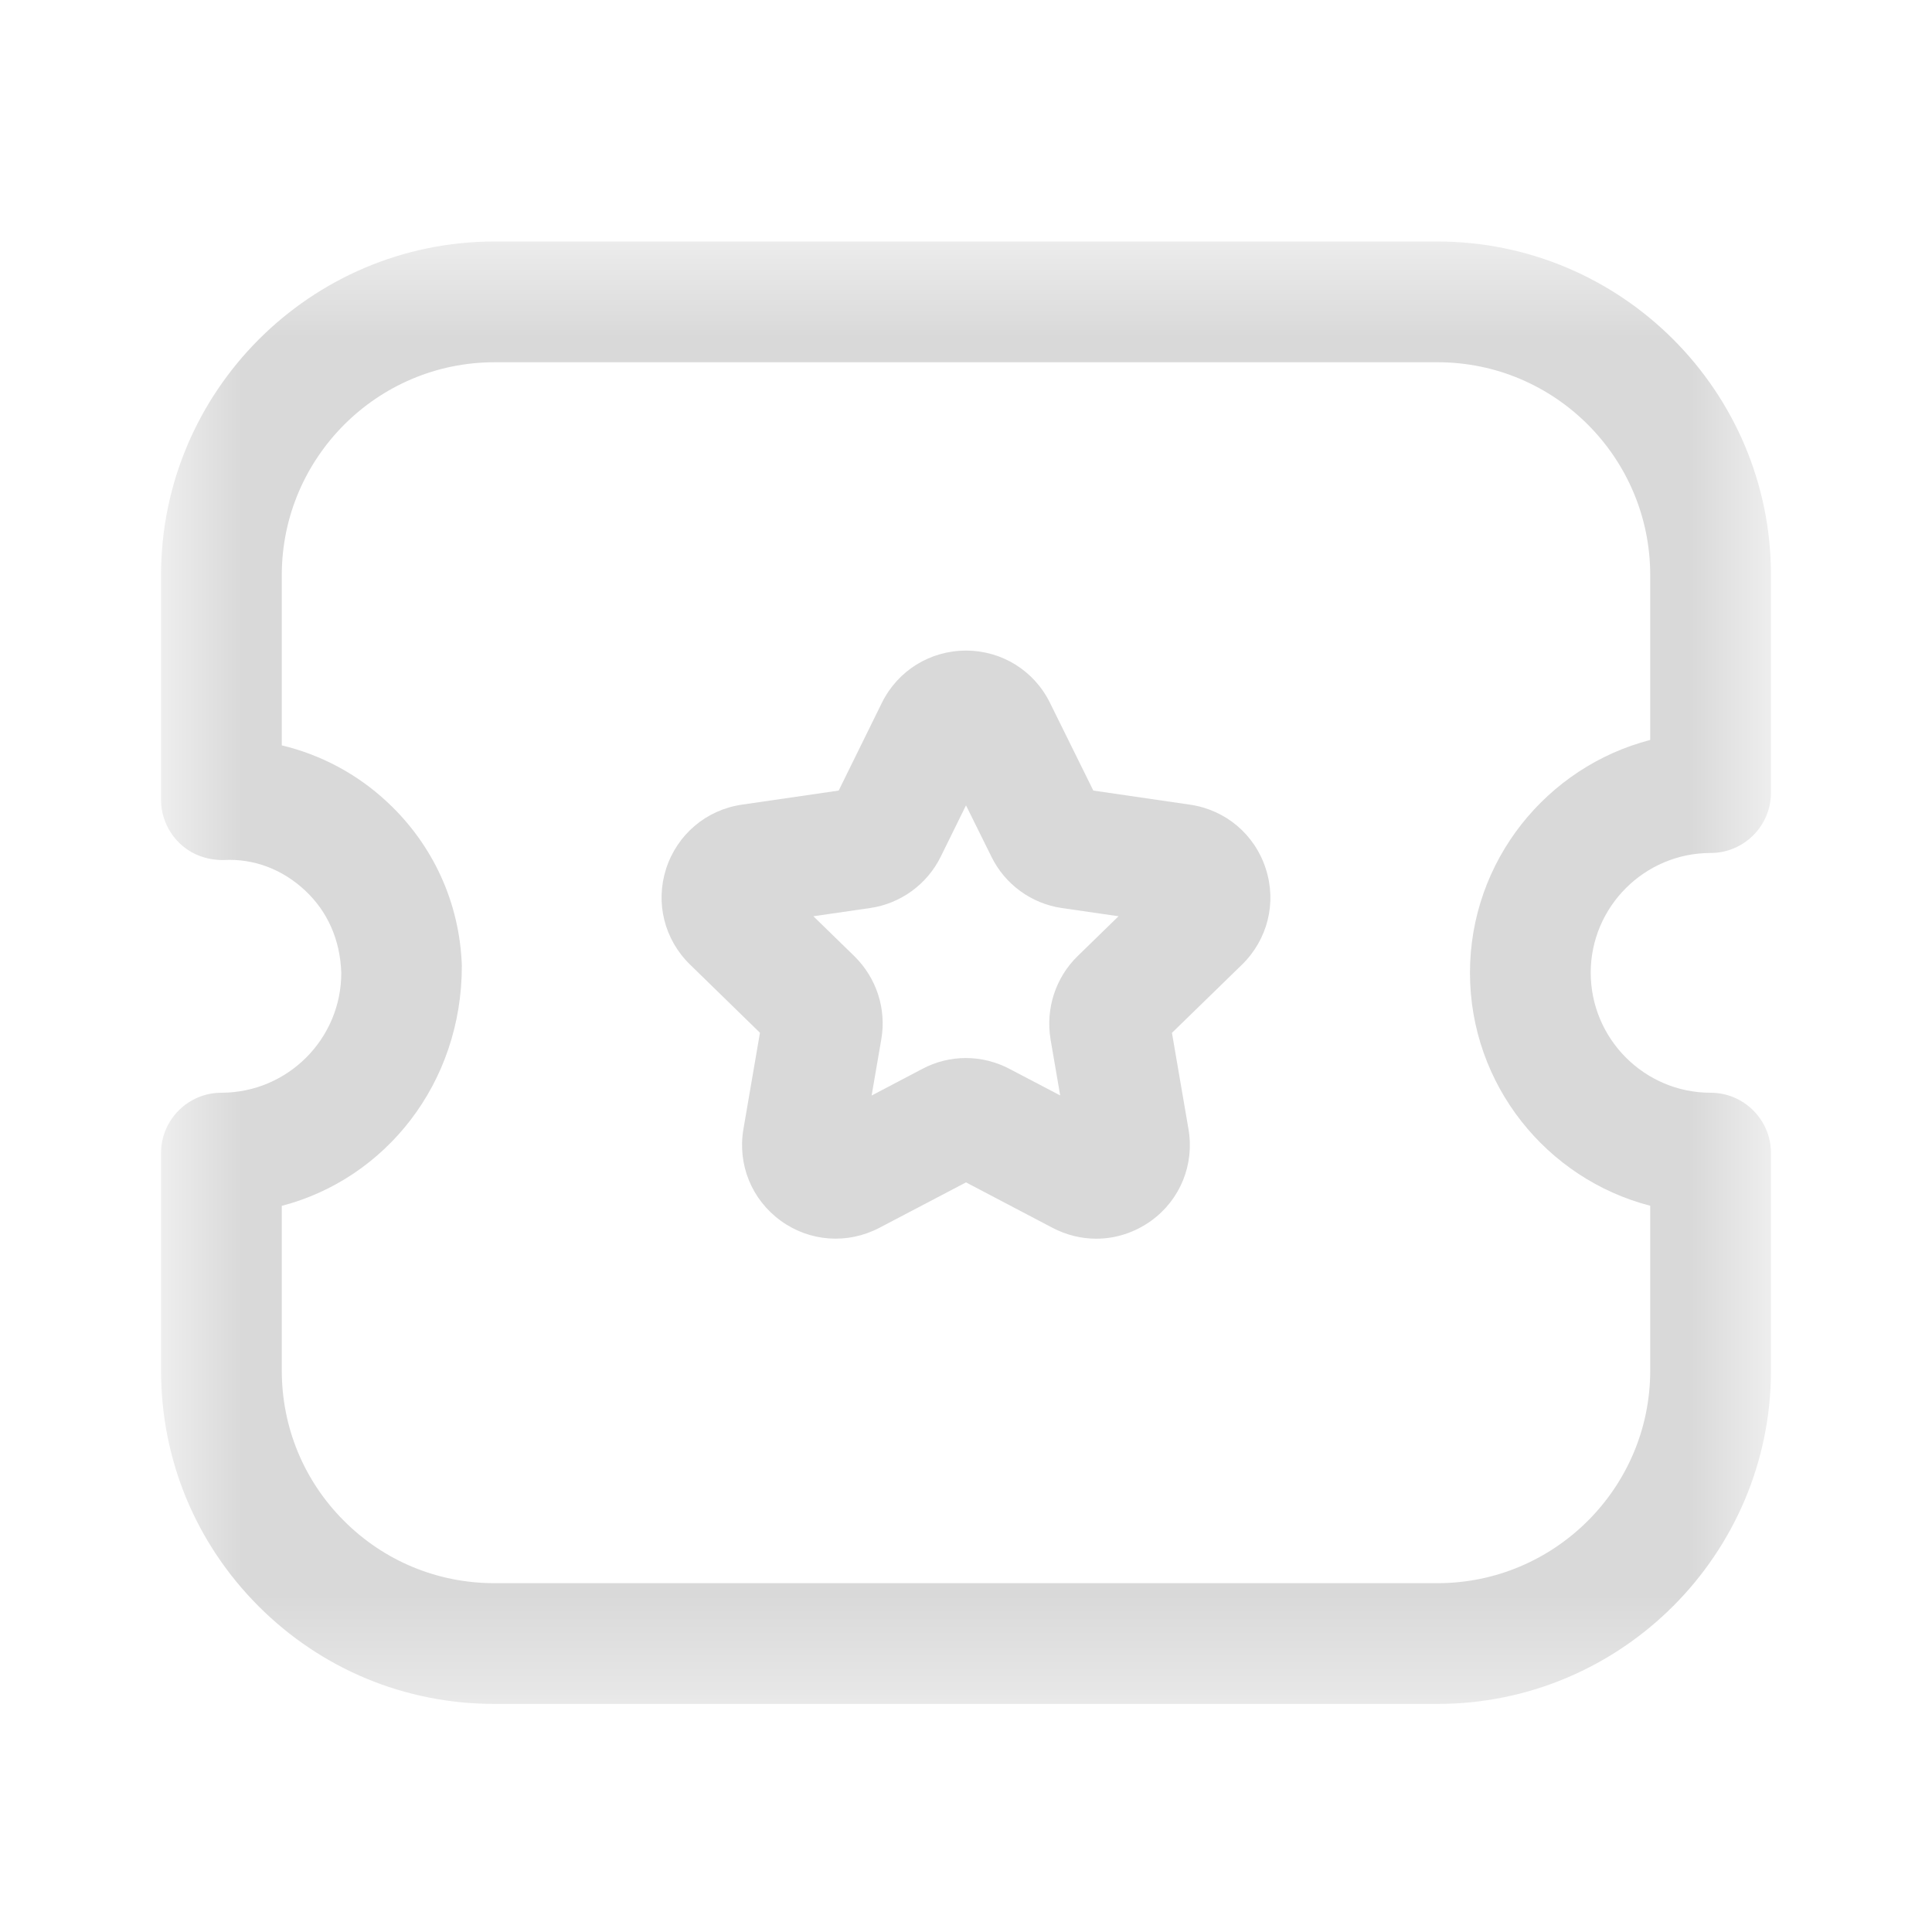 <svg width="20" height="20" viewBox="0 0 20 20" fill="none" xmlns="http://www.w3.org/2000/svg">
<mask id="mask0_104_8701" style="mask-type:alpha" maskUnits="userSpaceOnUse" x="1" y="2" width="18" height="16">
<path fill-rule="evenodd" clip-rule="evenodd" d="M1.667 2.5H18.333V17.639H1.667V2.5Z" fill="white"/>
</mask>
<g mask="url(#mask0_104_8701)">
<path fill-rule="evenodd" clip-rule="evenodd" d="M2.917 12.483V14.187C2.917 14.775 3.145 15.328 3.561 15.744C3.977 16.16 4.53 16.389 5.118 16.389H14.881C16.094 16.389 17.083 15.402 17.083 14.189V12.482C16.012 12.205 15.218 11.229 15.217 10.071C15.217 8.914 16.011 7.938 17.083 7.66L17.083 5.955C17.084 4.74 16.098 3.751 14.884 3.75H5.12C3.906 3.75 2.918 4.738 2.917 5.952V7.716C3.322 7.813 3.698 8.012 4.01 8.304C4.484 8.746 4.758 9.346 4.781 9.995C4.783 11.216 3.989 12.203 2.917 12.483ZM14.881 17.639H5.118C4.196 17.639 3.329 17.28 2.677 16.628C2.025 15.975 1.667 15.109 1.667 14.187V11.937C1.667 11.592 1.947 11.312 2.292 11.312C2.978 11.311 3.533 10.755 3.533 10.071C3.521 9.723 3.388 9.433 3.158 9.218C2.928 9.003 2.632 8.885 2.313 8.903C2.141 8.905 1.979 8.845 1.858 8.728C1.736 8.61 1.667 8.447 1.667 8.278V5.953C1.668 4.049 3.217 2.5 5.12 2.5H14.88C16.788 2.501 18.335 4.053 18.333 5.956V8.205C18.333 8.55 18.053 8.83 17.708 8.83C17.024 8.83 16.467 9.387 16.467 10.07C16.468 10.755 17.024 11.312 17.708 11.312C18.053 11.312 18.333 11.592 18.333 11.937V14.187C18.333 16.09 16.783 17.639 14.881 17.639Z" fill="#D9D9D9"/>
</g>
<path fill-rule="evenodd" clip-rule="evenodd" d="M8.42 9.485L8.844 9.898C9.074 10.124 9.178 10.445 9.123 10.76L9.023 11.341L9.548 11.065C9.83 10.915 10.169 10.915 10.454 11.067L10.975 11.34L10.875 10.758C10.823 10.439 10.928 10.12 11.155 9.898L11.579 9.485L10.992 9.4C10.677 9.354 10.403 9.155 10.263 8.868L10 8.337L9.738 8.869C9.597 9.155 9.323 9.354 9.007 9.4L8.42 9.485ZM11.348 12.823C11.193 12.823 11.038 12.785 10.895 12.71L10 12.24L9.104 12.71C8.774 12.883 8.382 12.855 8.082 12.637C7.781 12.418 7.633 12.055 7.696 11.688L7.867 10.691L7.143 9.985C6.877 9.726 6.782 9.345 6.896 8.992C7.011 8.638 7.311 8.384 7.678 8.33L8.682 8.184L9.129 7.276C9.293 6.943 9.627 6.735 10 6.735C10.372 6.735 10.706 6.943 10.87 7.277L11.318 8.184L12.32 8.33C12.688 8.384 12.989 8.638 13.103 8.992C13.218 9.345 13.123 9.726 12.857 9.986L12.132 10.692L12.303 11.688C12.366 12.055 12.218 12.42 11.916 12.638C11.746 12.76 11.548 12.823 11.348 12.823Z" fill="#D9D9D9"/>
</svg>
